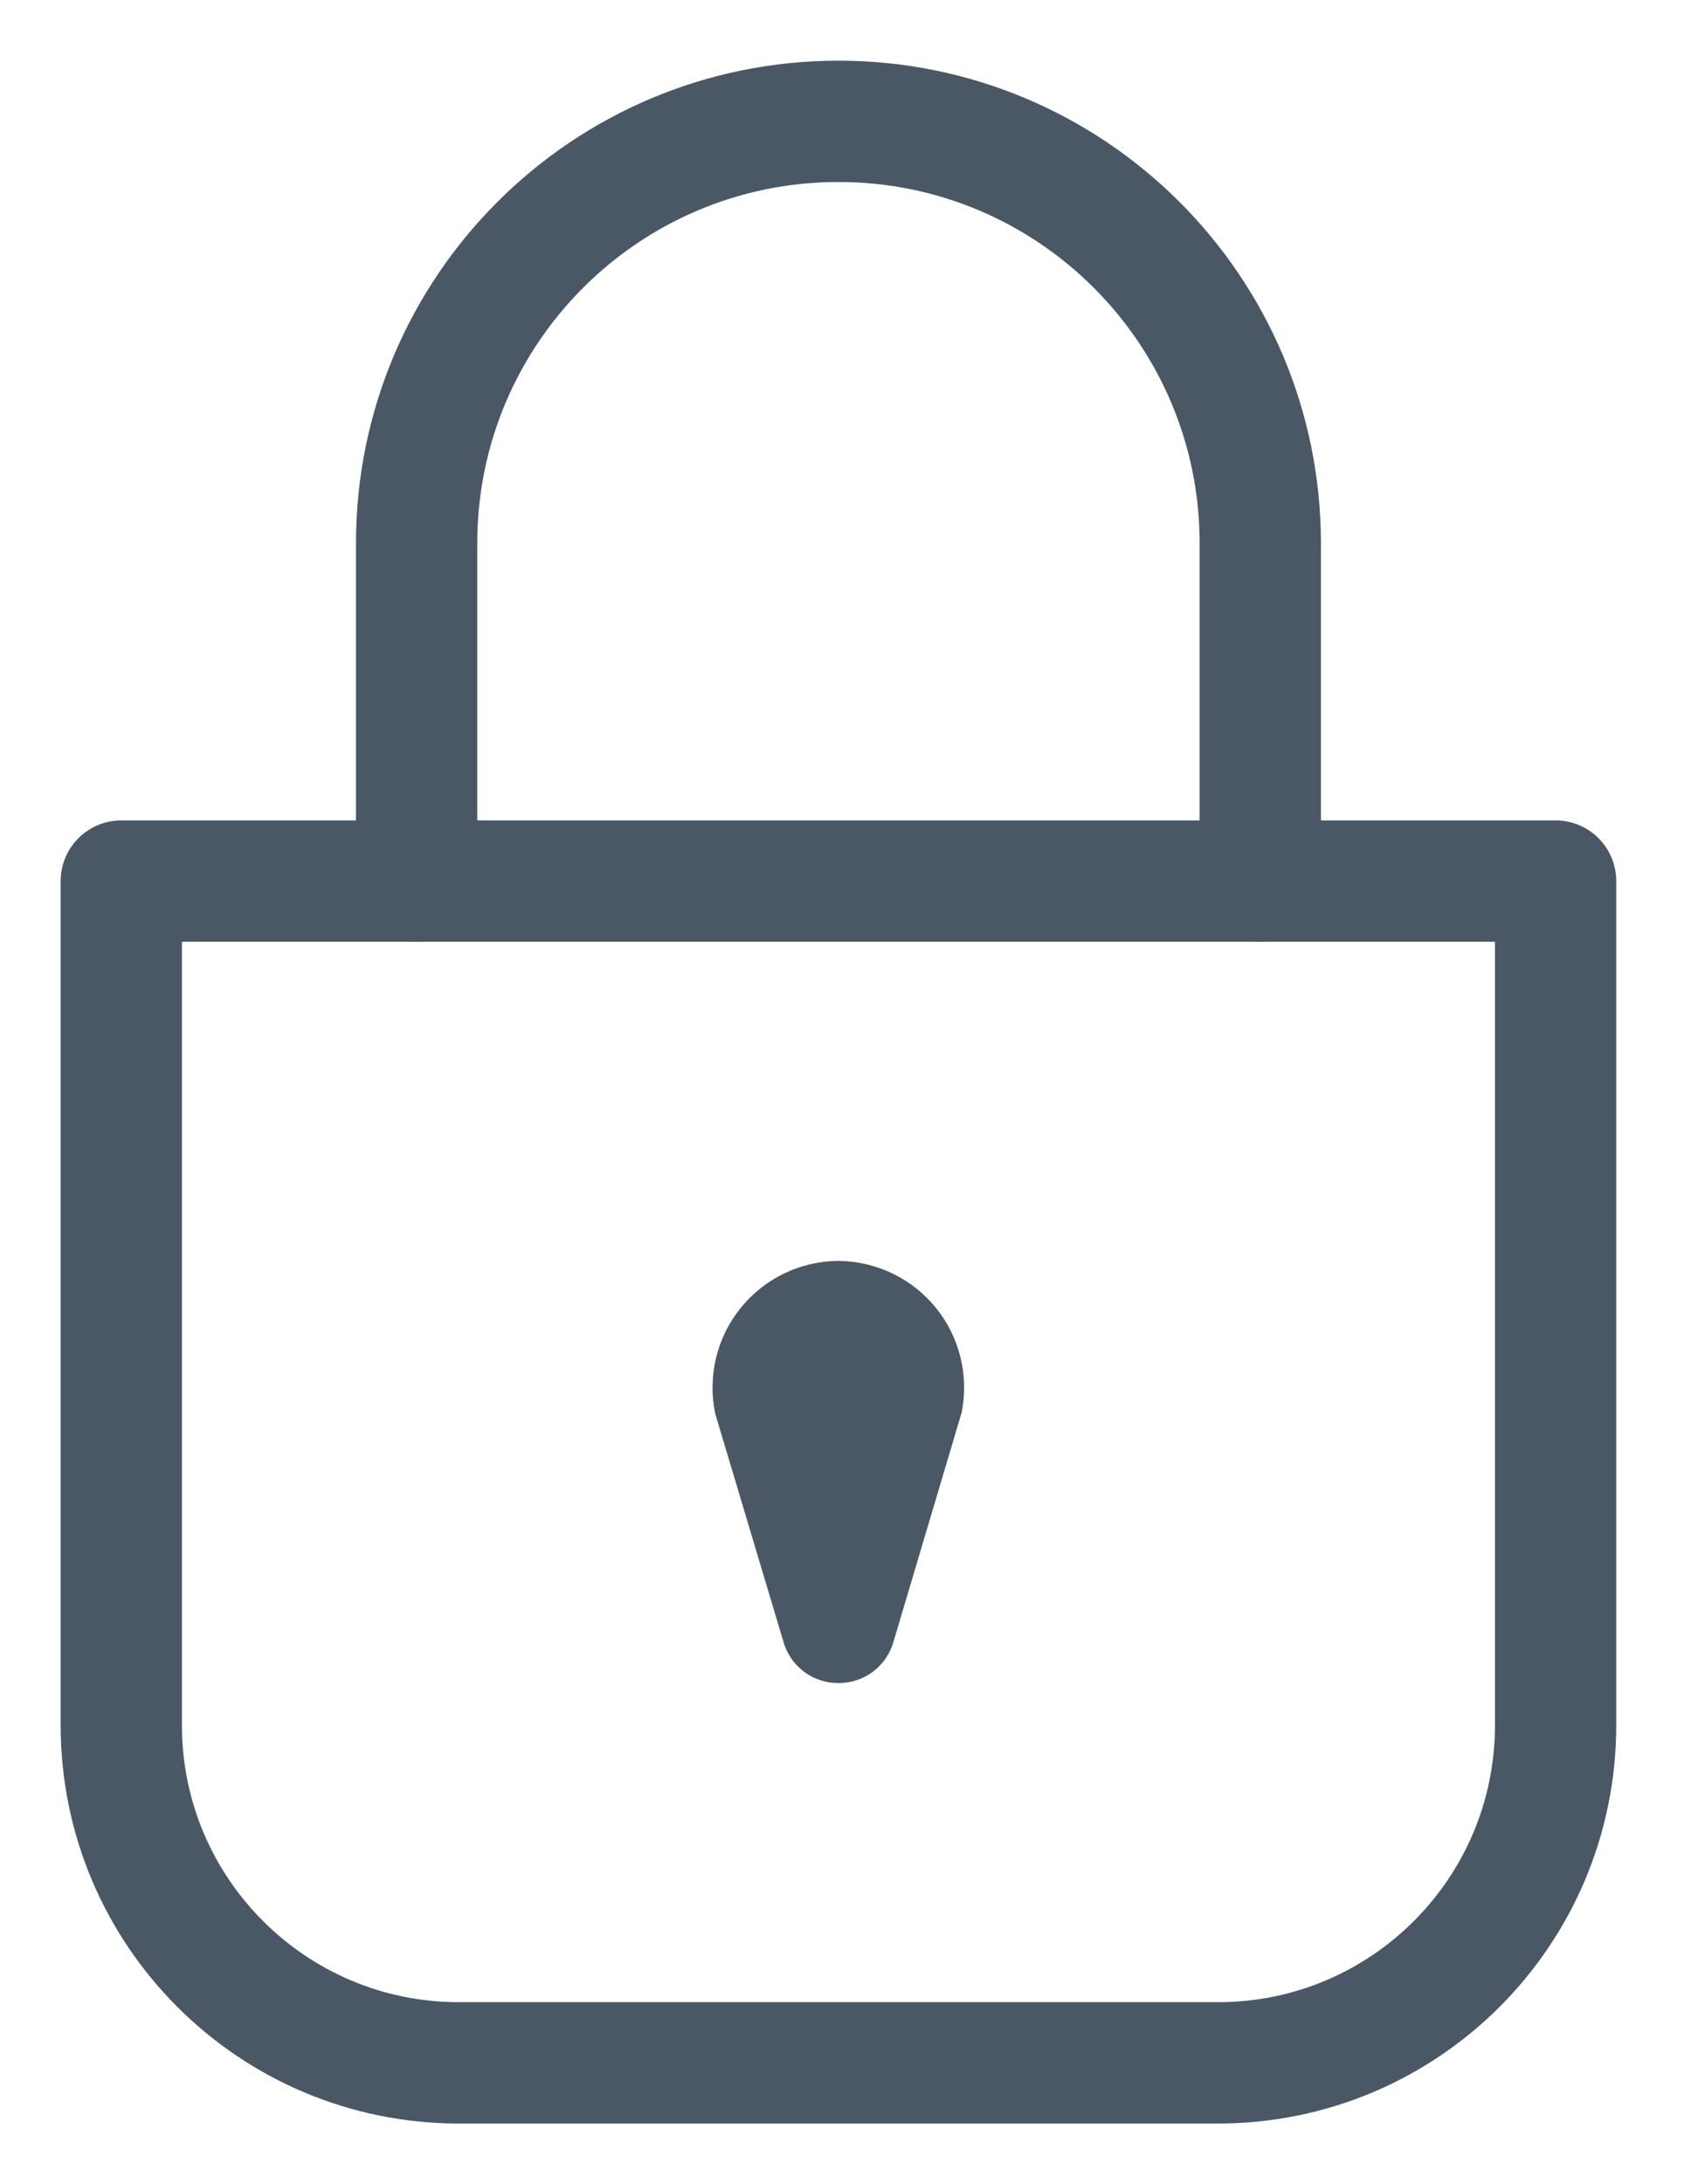 
<svg width="14px" height="18px" viewBox="0 0 14 18" version="1.1" xmlns="http://www.w3.org/2000/svg" xmlns:xlink="http://www.w3.org/1999/xlink">
    <!-- Generator: Sketch 51.2 (57519) - http://www.bohemiancoding.com/sketch -->
    <desc>Created with Sketch.</desc>
    <defs></defs>
    <g id="Normal-User-side" stroke="none" stroke-width="1" fill="none" fill-rule="evenodd">
        <g id="1021_My-Profile_My-Givelist" transform="translate(-1189, -861)">
            <g id="Body_content" transform="translate(145, 343)">
                <g id="Org" transform="translate(15, 402)">
                    <g id="list" transform="translate(0, 89)">
                        <g id="Lock" transform="translate(1028, 28)">
                            <rect id="Rectangle-3" x="0" y="0" width="16" height="16"></rect>
                            <g transform="translate(2, 0)" id="Shape">
                                <path d="M9.043,16 L2.783,16 C1.246,16 3.08931624e-16,14.754 0,13.217 L0,6.261 L11.826,6.261 L11.826,13.217 C11.826,14.754 10.58,16 9.043,16 Z" stroke="#4A5865" stroke-linecap="round" stroke-linejoin="round"></path>
                                <path d="M2.435,6.261 L2.435,3.478 C2.435,1.557 3.992,3.08931624e-16 5.913,0 C7.834,7.72329061e-17 9.391,1.557 9.391,3.478 L9.391,6.261" stroke="#4A5865" stroke-linecap="round" stroke-linejoin="round"></path>
                                <path d="M5.913,12.87 C5.699,12.872 5.512,12.728 5.457,12.522 L4.897,10.65 C4.833,10.344 4.909,10.024 5.106,9.78 C5.303,9.535 5.599,9.393 5.913,9.391 C6.224,9.394 6.519,9.535 6.715,9.776 C6.912,10.018 6.99,10.335 6.929,10.64 L6.369,12.522 C6.314,12.728 6.127,12.872 5.913,12.87 Z" fill="#4A5865" fill-rule="nonzero"></path>
                            </g>
                        </g>
                    </g>
                </g>
            </g>
        </g>
    </g>
</svg>